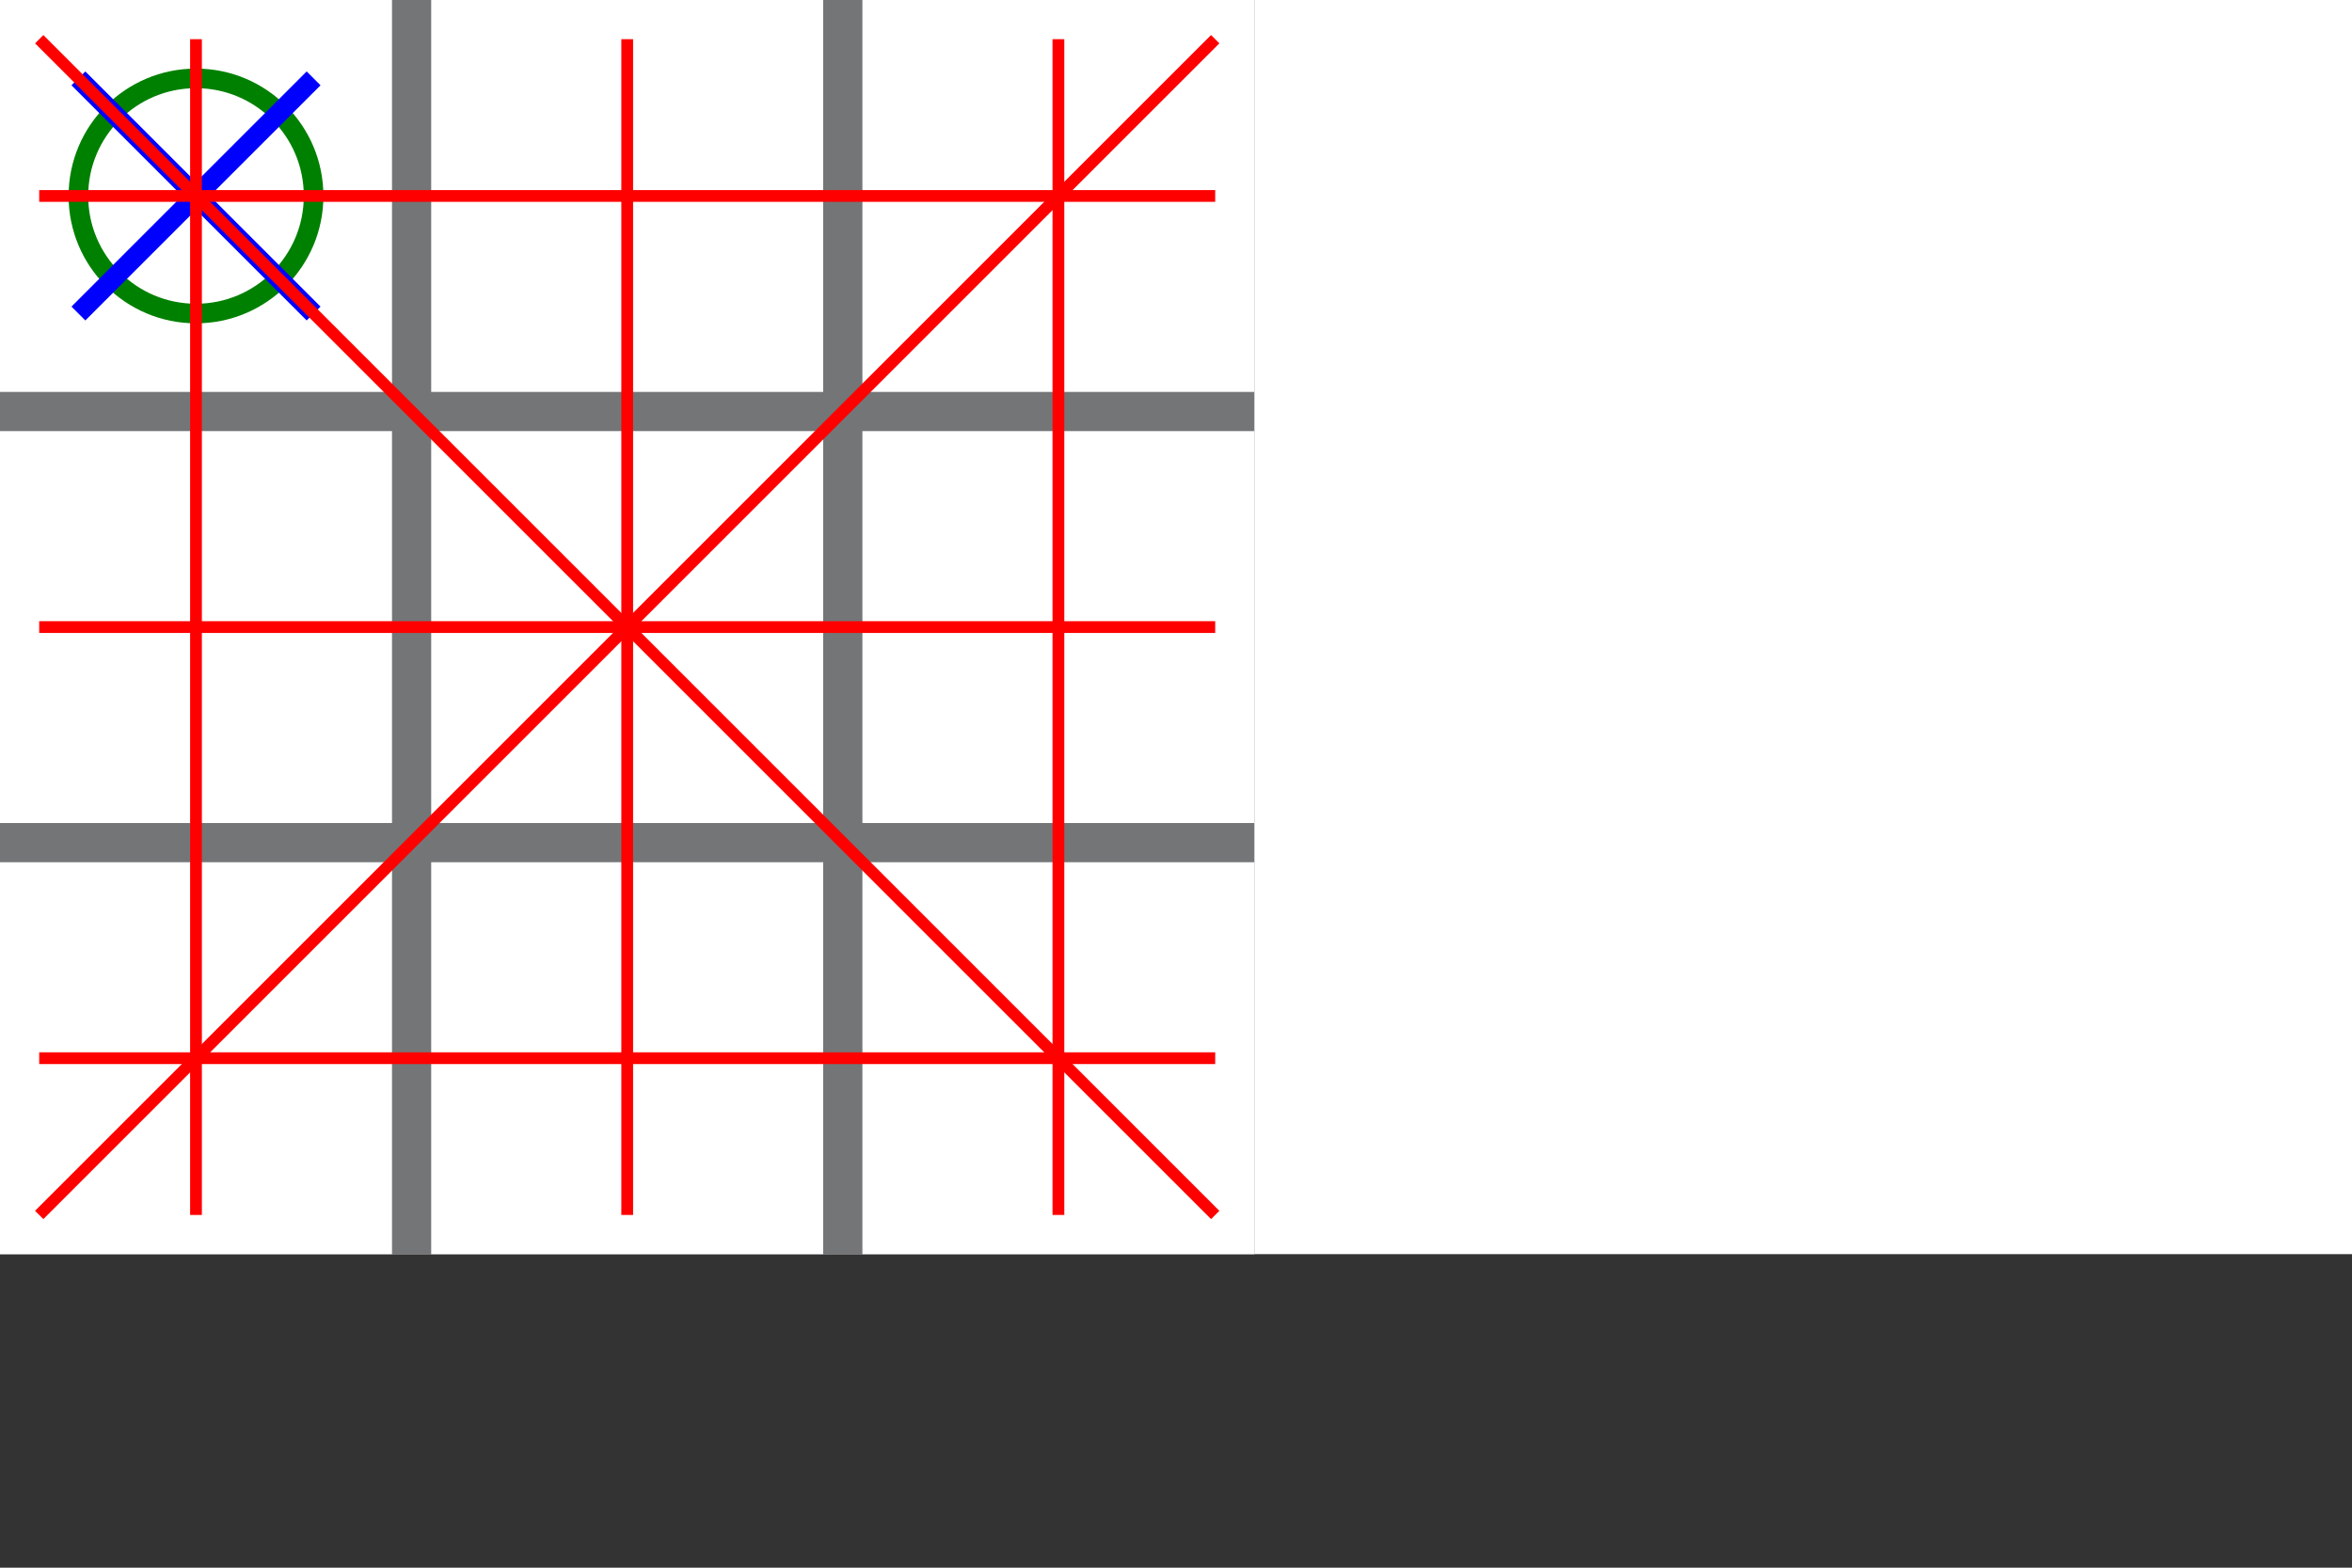 <svg width="600" height="400" xmlns="http://www.w3.org/2000/svg">
    <rect width="100%" height="100%" fill="#333333" stroke="none"/>
    <g id="gBackground">
        <title>background</title>
        <rect id="background" fill="white" width="600" height="320"  />
    </g>
    <g id="gBoard">
        <title>board</title>
        <rect id="board" fill="rgba(116,117,119,1)" width="320" height="320"  />
    </g>
    <g id="gField1">
        <rect id="field1" fill="white" width="100" height="100" x="0" y="0" />
    </g>
    <g id="gField2">
        <rect id="field2" fill="white" width="100" height="100" x="110" y="0"  />
    </g>
    <g id="gField3">
        <rect id="field3" fill="white" width="100" height="100" x="220" y="0"  />
    </g>
    <g id="gField4">
        <rect id="field4" fill="white" width="100" height="100" x="0" y="110"  />
    </g>
    <g id="gField5">
        <rect id="field5" fill="white" width="100" height="100" x="110" y="110"  />
    </g>
    <g id="gField6">
        <rect id="field6" fill="white" width="100" height="100" x="220" y="110"  />
    </g>
    <g id="gField7">
        <rect id="field7" fill="white" width="100" height="100" x="0" y="220"  />
    </g>
    <g id="gField8">
        <rect id="field8" fill="white" width="100" height="100" x="110" y="220"  />
    </g>
    <g id="gField9">
        <rect id="field9" fill="white" width="100" height="100" x="220" y="220"  />
    </g>
    <g id="gCircle" display="">
        <title>circle</title>
        <circle id ="circle" cx="50" cy="50" r="30" stroke="green" stroke-width="5" fill="white"/>
    </g>
    
    <g id="gCross" display="">
        <title>cross</title>
        <line x1="20" x2="80" y1="20" y2="80" style="stroke:blue;stroke-width:5" />
        <line x1="80" x2="20" y1="20" y2="80" style="stroke:blue;stroke-width:5" />    
    </g>

    <g id="gWinFields123">
        <line id="winFields123" x1="10" x2="310" y1="50" y2="50" style="stroke:red;stroke-width:3" />  
    </g>
    <g id="gWinFields456">
        <line id="winFields456" x1="10" x2="310" y1="160" y2="160" style="stroke:red;stroke-width:3" />  
    </g>
    <g id="gWinFields789">
        <line id="winFields789" x1="10" x2="310" y1="270" y2="270" style="stroke:red;stroke-width:3" />  
    </g>
    <g id="gWinFields147">
        <line id="winFields147" x1="50" x2="50" y1="10" y2="310" style="stroke:red;stroke-width:3" />  
    </g>
    <g id="gWinFields258">
        <line id="winFields258" x1="160" x2="160" y1="10" y2="310" style="stroke:red;stroke-width:3" />  
    </g>
    <g id="gWinFields369">
        <line id="winFields369" x1="270" x2="270" y1="10" y2="310" style="stroke:red;stroke-width:3" />  
    </g>
    <g id="gWinFields159">
        <line id="winFields159" x1="10" x2="310" y1="10" y2="310" style="stroke:red;stroke-width:3" />  
    </g>
    <g id="gWinFields357">
        <line id="winFields357" x1="310" x2="10" y1="10" y2="310" style="stroke:red;stroke-width:3" />  
    </g>
</svg>